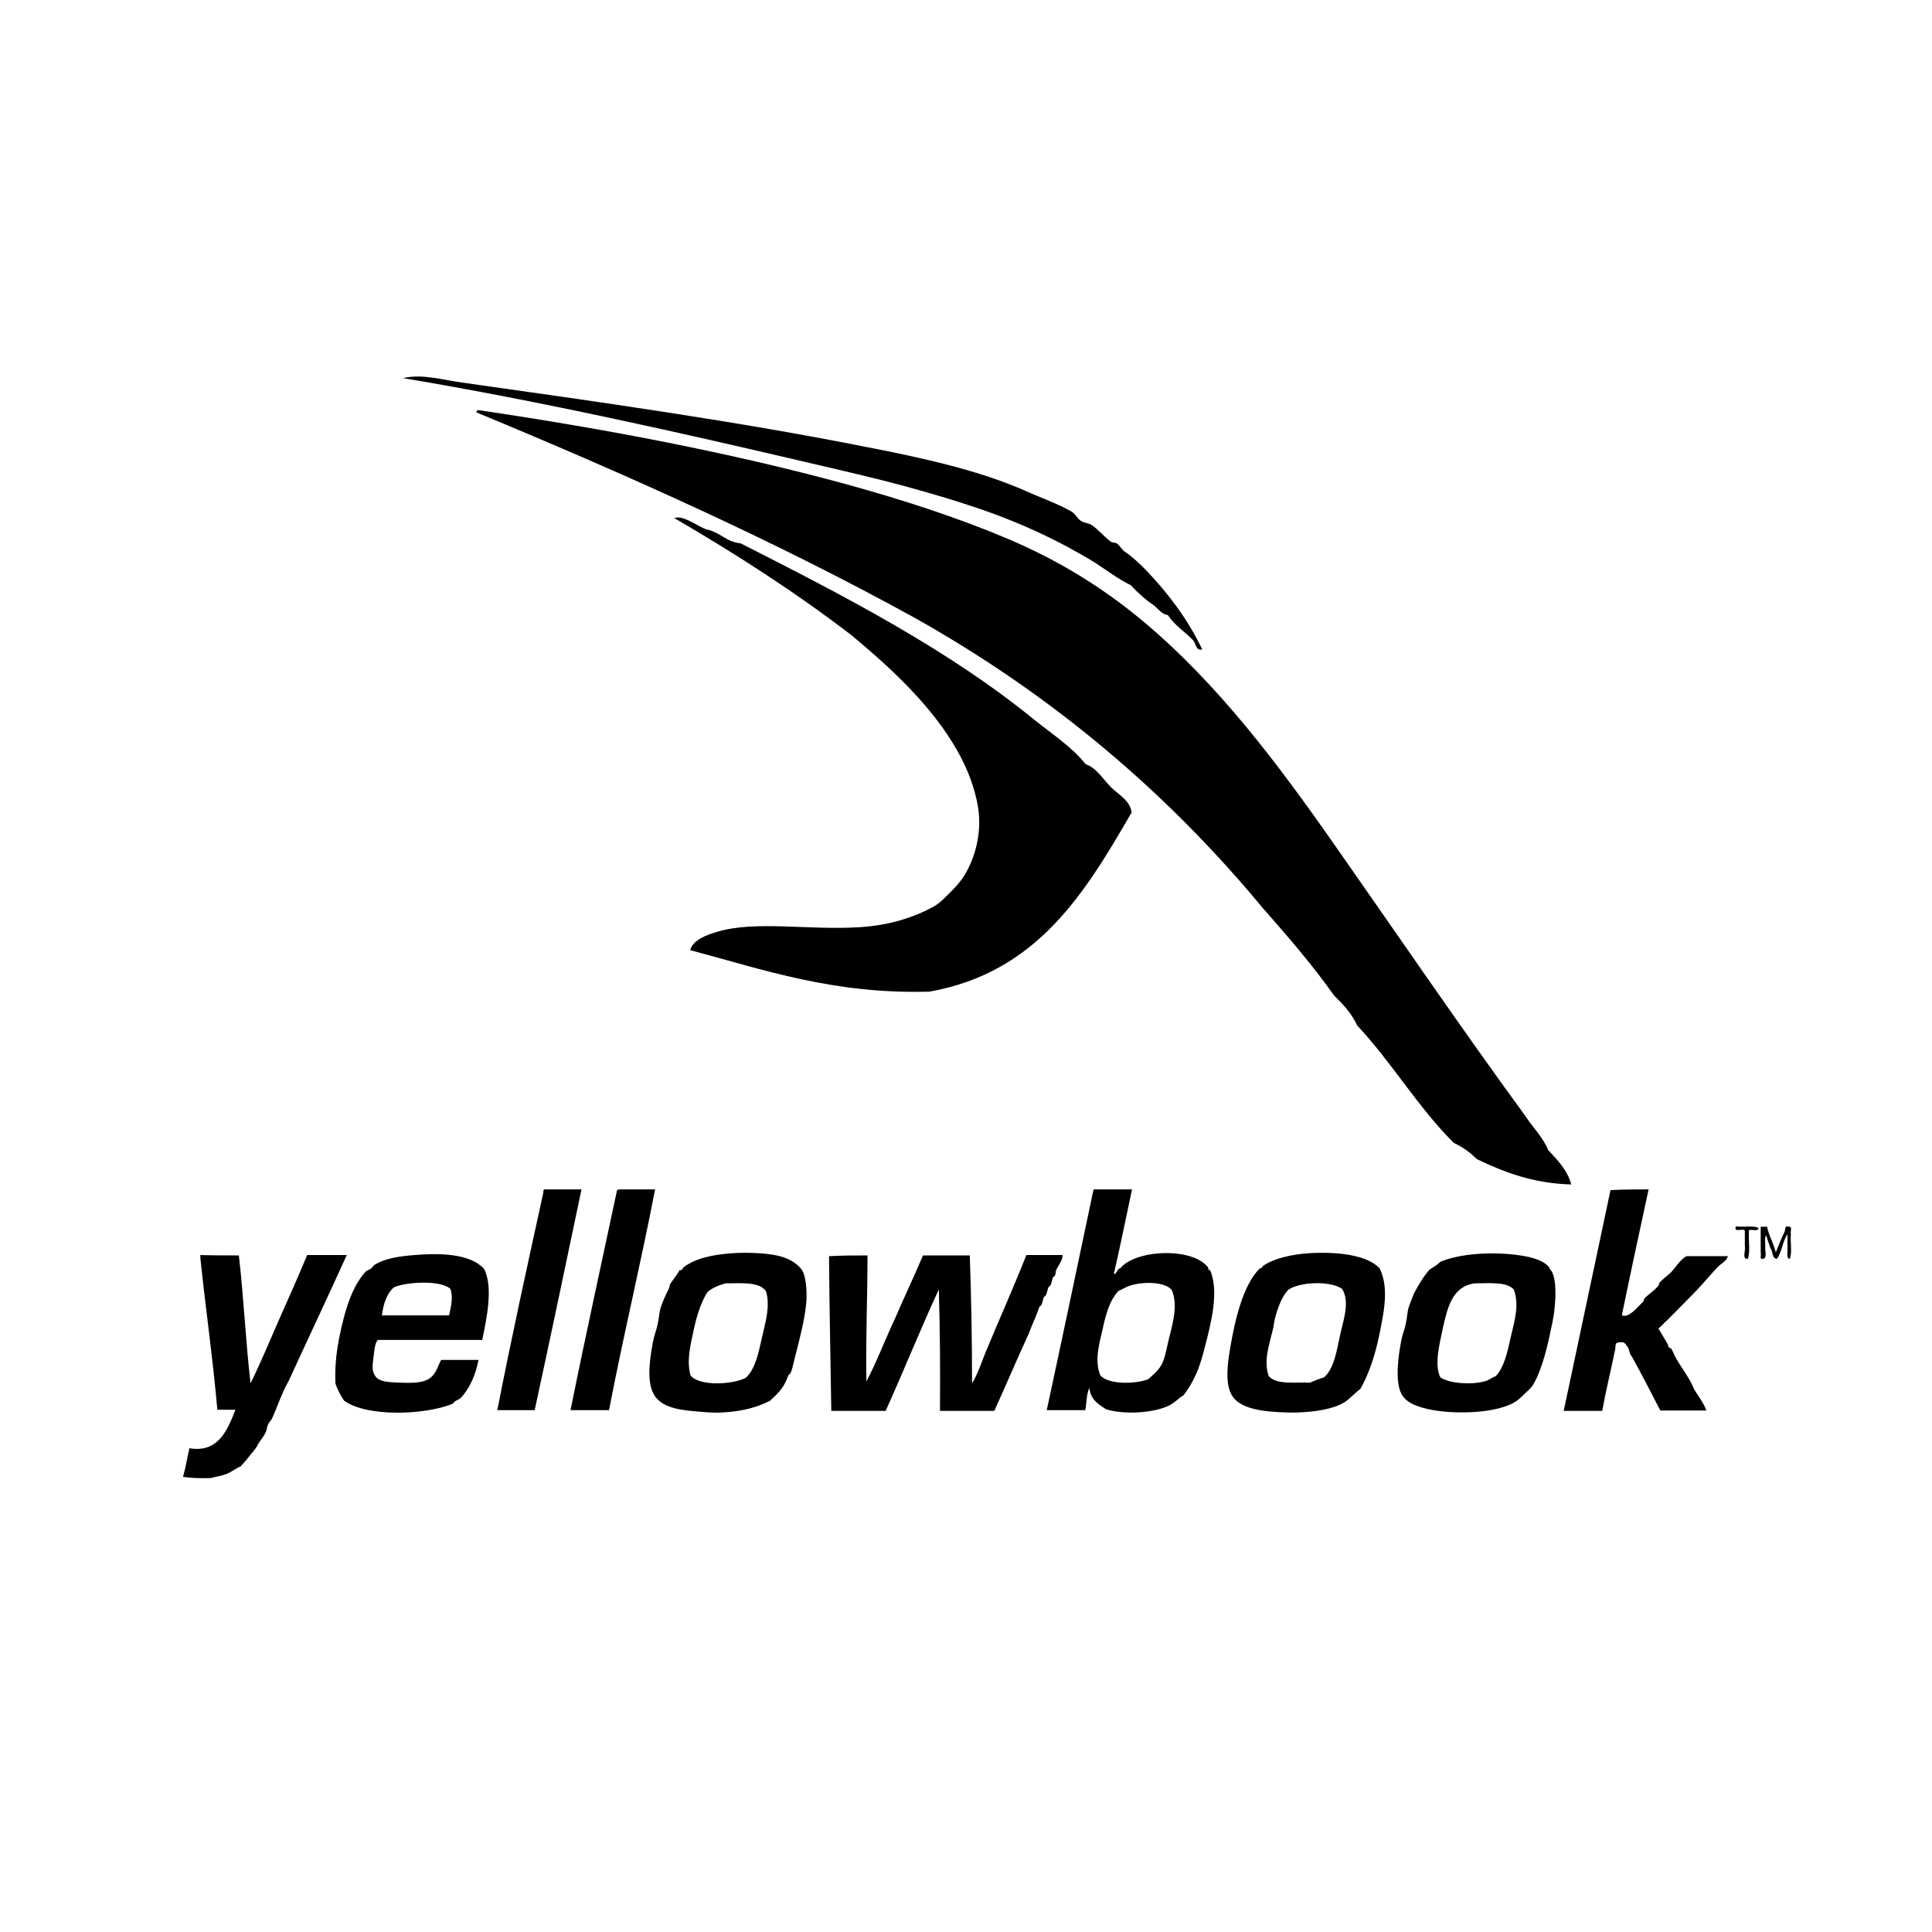 <?xml version="1.0" encoding="utf-8"?>
<!-- Generator: Adobe Illustrator 23.1.0, SVG Export Plug-In . SVG Version: 6.00 Build 0)  -->
<svg version="1.1" id="Layer_1" xmlns="http://www.w3.org/2000/svg" xmlns:xlink="http://www.w3.org/1999/xlink" x="0px" y="0px"
	 viewBox="0 0 512 512" style="enable-background:new 0 0 512 512;" xml:space="preserve">
<style type="text/css">
	.st0{fill-rule:evenodd;clip-rule:evenodd;}
</style>
<g>
	<path class="st0" d="M106.8,100.2c5.2-1.2,10.5,0.5,15.8,1.2c35.5,5,73.1,10.3,107.2,17.1c14.9,2.9,29.5,6.1,42,11.6
		c4.2,1.9,8.6,3.4,12.2,5.5c0.9,0.5,1.6,1.9,2.4,2.4c1.1,0.7,2.2,0.6,3,1.2c1.7,1.2,3.2,3,4.9,4.3c0.5,0.4,1.3,0.2,1.8,0.6
		c0.8,0.6,1.1,1.6,2.4,2.4c1.4,0.9,3.9,3.2,5.5,4.9c5.7,6,10.9,12.9,14.6,20.7c-1.7,0.5-1.7-1.7-2.4-2.4c-1.8-2-4.9-3.9-6.7-6.7
		c-1.8-0.2-2.7-2-4.3-3c-1.4-0.9-3.9-3.1-5.5-4.9c-3.5-1.7-6.4-4-9.7-6.1c-9.3-5.7-20-10.7-31.7-14.6c-5.9-2-11.8-3.7-18.3-5.5
		c-7.3-2-16.4-4.1-25-6.1C181.4,114.9,143.3,106.3,106.8,100.2z"/>
	<path class="st0" d="M126.3,109.3c-0.1-0.5,0.2-0.6,0.6-0.6c33.8,5,66.8,11.3,96.9,19.5c15.3,4.2,29.8,8.9,43.3,14.6
		c13.4,5.7,25,12.8,35.9,21.9c19.7,16.5,35.5,37.5,50.6,59.1c16.2,23.1,33.2,48.1,50.6,71.9c2,3.1,4.6,5.5,6.1,9.1
		c2.4,2.6,5,5.1,6.1,9.1c-10.3-0.3-17.8-3.3-25-6.7c-1.7-1.7-3.7-3.2-6.1-4.3c-9.5-9.4-16.4-21.3-25.6-31.1
		c-1.5-3.2-3.7-5.6-6.1-7.9c-5.8-8.2-12.3-15.7-18.9-23.2c-25.5-30.8-55.9-56.5-92-76.8C206.3,143.8,166.8,126.1,126.3,109.3z"/>
	<path class="st0" d="M178.7,137.3c2.3-0.9,6,2.1,8.5,3c3.6,0.7,5.2,3.3,9.1,3.7c27.6,14,55.1,28.2,78,46.9c4.6,3.7,9.7,7,13.4,11.6
		c3,1.1,4.6,4,6.7,6.1c2,2,5,3.4,5.5,6.7c-12.4,21.4-25,42.4-53.6,47.5c-25.5,0.7-43.8-5.8-63.4-11c0.8-2.8,4.5-4.1,7.3-4.9
		c10.1-3,24.4-0.3,37.8-1.2c7.8-0.5,14.3-2.6,19.5-5.5c1.6-0.9,2.8-2.2,4.3-3.7c2.3-2.3,3.9-4.1,5.5-7.9c1.6-3.7,2.9-9.3,1.8-15.2
		c-3.4-19.1-21.6-35.2-33.5-45.1C211,157.1,195.2,146.9,178.7,137.3z"/>
</g>
<g>
	<path class="st0" d="M154.1,315.2c-4.1,19.6-8.2,39.1-12.4,58.5c-3.3,0-6.6,0-9.9,0c3.8-19.5,8-38.5,12.2-57.7c0-0.4,0-0.8,0.3-0.8
		C147.5,315.2,150.8,315.2,154.1,315.2z"/>
	<path class="st0" d="M173.6,315.2c-3.8,19.8-8.4,38.7-12.2,58.5c-3.4,0-6.8,0-10.2,0c3.9-19.4,8.1-38.4,12.2-57.7
		c0-0.5,0.2-0.7,0.6-0.8C167.2,315.2,170.4,315.2,173.6,315.2z"/>
	<path class="st0" d="M300,315.2c-1.6,7.4-3.1,15-4.8,22.3c0.5,0.6,0.9-1.4,1.7-1.4c3.9-4.9,18.9-5.7,23.2-0.3
		c0.2,0.3,0,0.9,0.6,0.8c2.4,5.7,0.3,13.8-1.4,20.4c-0.7,2.6-1.3,4.9-2.3,7.1c-1,2.2-2.1,4.1-3.4,5.7c-1.1,0.6-1.7,1.4-3.1,2.3
		c-3.5,2.2-12,3-17.3,1.4c-2.1-1.3-4.2-2.6-4.5-5.7c-0.8,1.6-0.7,4-1.1,5.9c-3.4,0-6.8,0-10.2,0c4.2-19.5,8.3-39,12.4-58.5
		C293.2,315.2,296.6,315.2,300,315.2z M304.3,365.5c1.3-1.2,2.8-2.3,3.7-4.2c0.8-1.7,1.2-4.1,1.7-6.2c1-4.1,2.6-9.2,0.8-13.3
		c-2.1-2.3-8-2.1-11-1.1c-1.3,0.4-2.2,1.1-3.1,1.4c-2.4,2.6-3.4,6.4-4.2,10.2c-0.9,3.8-2.2,8.4-0.6,12.2
		C293.7,366.9,300.7,366.9,304.3,365.5z"/>
	<path class="st0" d="M436.9,315.2c-2.4,11.1-4.8,22.2-7.1,33.4c1.4,0.4,2.1-0.4,3.1-1.1c0.6-0.5,1.5-1.5,2-2
		c0.2-0.2,0.4-0.4,0.6-0.6c0.2-0.2,0.1-0.6,0.3-0.8c0.9-1,2.7-2.1,3.7-3.4c0.2-0.2,0.1-0.6,0.3-0.8c0.8-0.9,2.1-1.8,3.1-2.8
		c1.3-1.4,2.3-3.2,4-4.2c3.7,0,7.4,0,11,0c-0.3,1.2-1.5,1.8-2.3,2.5c-2.2,2.2-4.4,5-6.8,7.4c-3.1,3.1-6.1,6.3-9.3,9.3
		c0.9,1.4,1.6,2.7,2.5,4.2c0.1,0.2,0.1,0.6,0.3,0.8c0.1,0.1,0.5,0.2,0.6,0.3c0.5,0.9,0.9,1.9,1.4,2.8c1,1.7,2.3,3.5,3.4,5.4
		c0.6,0.9,0.9,1.9,1.4,2.8c1.1,1.8,2.4,3.4,3.1,5.4c-4.1,0-8.1,0-12.2,0c-2.5-4.9-5-9.7-7.6-14.4c-0.6-0.5-0.6-1.9-1.1-2.5
		c-0.6-0.8-0.8-1.5-2.5-1.1c-0.9,0-0.6,1.3-0.8,2c-1.1,5.4-2.4,10.6-3.4,16.1c-3.4,0-6.8,0-10.2,0c4.1-19.5,8.3-39,12.4-58.5
		C430.1,315.2,433.5,315.2,436.9,315.2z"/>
	<path class="st0" d="M466,325.4c0.1,1.1-1.8,0.3-2.5,0.6c-0.2,2.5,0.4,5.7-0.3,7.6c-1.7,0.2-0.5-2.3-0.8-3.4c0-1.3,0-2.6,0-4
		c-0.2-0.8-2.3,0.3-2.5-0.6c0-0.3,0.1-0.5,0.3-0.6C462,325.3,464.6,324.7,466,325.4z"/>
	<path class="st0" d="M466.6,325.1c0.6,0,1.1,0,1.7,0c0.5,2.5,1.7,4.3,2.3,6.8c0.7-1.7,1.4-3.6,2.3-5.4c0.3-0.5,0-1.9,1.1-1.4
		c1.1-0.2,0.4,1.3,0.6,2c-0.2,2.1,0.4,4.9-0.3,6.5c-1,0-0.5-2-0.6-3.1c0-1.2,0-2.4,0-3.4c-1.3,1.8-1.5,4.8-2.8,6.5
		c-1.4-0.1-1-2-1.7-2.8c-0.4-1.1-0.8-2.2-1.1-3.4c-0.6,0.6-0.2,2.1-0.3,3.4c0,1,0.5,2.7-0.6,2.8c-1,0.3-0.4-1.1-0.6-1.7
		c0-0.7,0-1.3,0-2c0-1.3,0-2.6,0-4C466.6,325.6,466.6,325.4,466.6,325.1z"/>
	<path class="st0" d="M127.8,355.1c-9.2,0-18.5,0-27.7,0c-0.8,1-0.9,2.8-1.1,4.5c-0.2,1.7-0.6,3.5,0.3,4.8c0.8,1.8,3.7,1.9,6.2,2
		c2.5,0.1,5.5,0.2,7.4-0.6c2.6-1.1,2.9-3.4,4-5.4c3.3,0,6.6,0,9.9,0c-0.8,4.2-2.4,7.6-4.8,10.2c-0.7,0.4-1.6,0.7-2,1.4
		c-7.3,3-22.7,3.6-28.8-0.8c-0.9-1.3-1.7-2.8-2.3-4.5c-0.3-6.9,0.9-12.3,2.3-17.8c1.1-4.2,2.9-8.9,5.7-11.9c0.4-0.4,1-0.5,1.4-0.8
		c0.3-0.2,0.7-0.9,1.1-1.1c2.7-1.6,6.4-2.2,10.5-2.5c7-0.6,14.9-0.3,18.4,3.7C130.8,341.1,128.9,349.7,127.8,355.1z M104.3,341.2
		c-1.8,1.7-2.7,4.3-3.1,7.4c5.9,0,11.9,0,17.8,0c0.5-2.2,1.2-5,0.3-7.1C116.5,339.1,107.1,339.8,104.3,341.2z"/>
	<path class="st0" d="M204.1,371.2c-3.4,1.7-7.1,2.8-12.4,3.1c-2.6,0.2-5.2-0.1-7.6-0.3c-4.9-0.4-9.3-1.3-11-4.8
		c-1.8-3.6-0.8-9.7,0-13.9c0.3-1.4,0.8-2.7,1.1-4c0.4-1.7,0.5-3.2,0.8-4.5c0.6-1.9,1.4-3.6,2.3-5.4c0.2-0.5,0.1-0.8,0.3-1.1
		c0.6-1,1.8-2.4,2.5-3.7c0.7,0.2,0.8-0.6,1.1-0.8c3.1-2.3,7.4-3.3,13-3.7c3.6-0.2,8.3-0.1,11.6,0.6c2.6,0.5,5.5,1.9,6.8,4
		c0.9,1.4,1.3,5.1,1.1,8.2c-0.3,4.1-1.6,9.2-2.8,13.9c-0.5,1.7-0.7,3.4-1.4,5.1c-0.1,0.1-0.5,0.5-0.6,0.6c-0.4,1.2-0.9,2.3-1.7,3.4
		C206.1,369.4,205.4,369.9,204.1,371.2z M192.3,340.1c-1.9,0.5-3.5,1.2-4.8,2.3c-1.7,2.6-2.9,6.4-3.7,10.2c-0.8,3.8-1.9,8-0.8,11.9
		c2.4,3,11.4,2.4,14.7,0.6c2.5-2.4,3.3-6.5,4.2-10.5c0.9-4,2.3-8.4,1.1-12.4C201.2,339.6,196.5,340.1,192.3,340.1z"/>
	<path class="st0" d="M365.6,336.1c2.6,5.2,1.1,11.8,0,17.3c-1.1,5.6-2.9,10.9-5.1,14.7c-0.7,0.5-1.3,1.1-2,1.7
		c-1.4,1.3-2.5,2.3-5.1,3.1c-3.3,1.1-8.5,1.6-13,1.4c-5.7-0.2-12.1-0.9-14.1-4.8c-1.7-3.2-0.9-8.7-0.3-12.2
		c1.3-7.6,3.4-16.8,7.9-21.2c0.6,0.1,0.6-0.4,0.8-0.6c2.8-2,7.6-3.1,12.4-3.4C354.3,331.7,362.2,332.5,365.6,336.1z M347.2,366.4
		c1.2-0.5,2.4-1,3.7-1.4c2.6-2.3,3.3-6.8,4.2-11c0.9-4.2,2.7-8.9,0.6-12.4c-3.1-2.3-11.6-1.9-14.4,0.3c-1.7,1.9-2.7,4.8-3.4,7.4
		c-0.3,1.1-0.3,2.1-0.6,3.1c-0.9,3.9-2.5,8.2-1.1,12.2C338,367,343,366.3,347.2,366.4z"/>
	<path class="st0" d="M378.9,336.4c1-0.6,2-1.2,2.8-2c5.1-2.2,13.9-2.8,21.2-1.7c3.4,0.5,6.2,1.4,7.6,3.1c0.2,0.2,0.1,0.4,0.3,0.6
		c1.8,1.8,1.5,7.7,1.1,11c-0.2,1.8-0.7,4.1-1.1,5.9c-1.1,5.4-2.8,11.2-4.8,14.1c-0.4,0.6-1.3,1.3-2,2c-1.7,1.7-2.6,2.5-5.4,3.4
		c-5.5,1.9-15.4,2-21.5,0.3c-2.3-0.7-4.5-1.5-5.7-3.7c-1.8-3.4-0.8-10.3,0-14.4c0.3-1.5,0.9-2.8,1.1-4c0.4-1.6,0.4-3.1,0.8-4.5
		c0.4-1.2,1-2.6,1.4-3.7C376,340.4,377.2,338.3,378.9,336.4z M390.8,340.1c-5.9,0.8-7.2,6.3-8.5,12.2c-0.9,4.3-2.2,9.5-0.6,12.7
		c2.4,1.7,8.3,2,11.6,1.1c1.4-0.3,2.1-1.1,3.1-1.4c2.3-2.5,3.1-6.5,4-10.5c0.9-3.9,2.3-8.3,0.8-12.4
		C399.4,339.6,394.8,340.1,390.8,340.1z"/>
	<path class="st0" d="M63.3,332.7c1.3,11.1,1.8,22.9,3.1,33.9c2.7-5.5,5.1-11.3,7.6-17c2.5-5.6,5-11.2,7.4-17c3.5,0,7,0,10.5,0
		c-4.8,10.6-10,21.6-15,32.5c-0.5,1.2-1.2,2.2-1.7,3.4c-1.1,2.4-2,5-3.1,7.4c-0.3,0.6-0.9,1.1-1.1,1.7c-0.3,0.7-0.3,1.4-0.6,2
		c-0.5,1.1-1.4,2.1-2,3.1c-0.2,0.3-0.1,0.3-0.3,0.6c-0.2,0.2-0.3,0.6-0.6,0.8c-0.2,0.2-0.3,0.6-0.6,0.8c0,0-0.3,0.3-0.3,0.3
		c-0.7,1-1.8,2.3-2.8,3.4c-1.3,0.5-2.3,1.4-3.7,2c-1.3,0.5-2.8,0.7-4.2,1.1c-2.6,0.1-5.1,0-7.4-0.3c0.7-2.4,1.1-5.1,1.7-7.6
		c7.7,1.3,10.1-4.9,12.2-10.2c-1.6,0-3.2,0-4.8,0c-1.2-13.7-3.1-26.7-4.5-40.2c0-0.3,0-0.6,0-0.8C56.5,332.7,59.9,332.7,63.3,332.7z
		"/>
	<path class="st0" d="M229.9,332.7c0,11.3-0.5,21.9-0.3,33.4c2.8-5.3,5-11.2,7.6-16.7c2.4-5.6,5-11,7.4-16.7c4.1,0,8.3,0,12.4,0
		c0.4,11.1,0.6,22.4,0.6,33.9c1.6-2.6,2.5-5.6,3.7-8.5c3.4-8.2,7.3-16.9,10.7-25.5c3.2,0,6.4,0,9.6,0c0,1.5-1.2,2.8-1.7,4
		c-0.2,0.4-0.1,1-0.3,1.4c-0.1,0.1-0.5,0.5-0.6,0.6c-0.2,0.6-0.3,1.3-0.6,2c-0.1,0.1-0.5,0.5-0.6,0.6c-0.2,0.6-0.3,1.3-0.6,2
		c-0.1,0.1-0.5,0.5-0.6,0.6c-0.2,0.6-0.3,1.3-0.6,2c-0.1,0.1-0.5,0.5-0.6,0.6c-0.7,2.3-1.9,4.6-2.8,7.1c-3.1,6.7-6,13.6-9.1,20.4
		c-4.8,0-9.6,0-14.4,0c0.1-10.9,0-21.7-0.3-32.2c-4.9,10.6-9.3,21.6-14.1,32.2c-4.8,0-9.6,0-14.4,0c-0.2-13.6-0.5-27.2-0.6-41
		C223.3,332.7,226.6,332.7,229.9,332.7z"/>
</g>
</svg>
